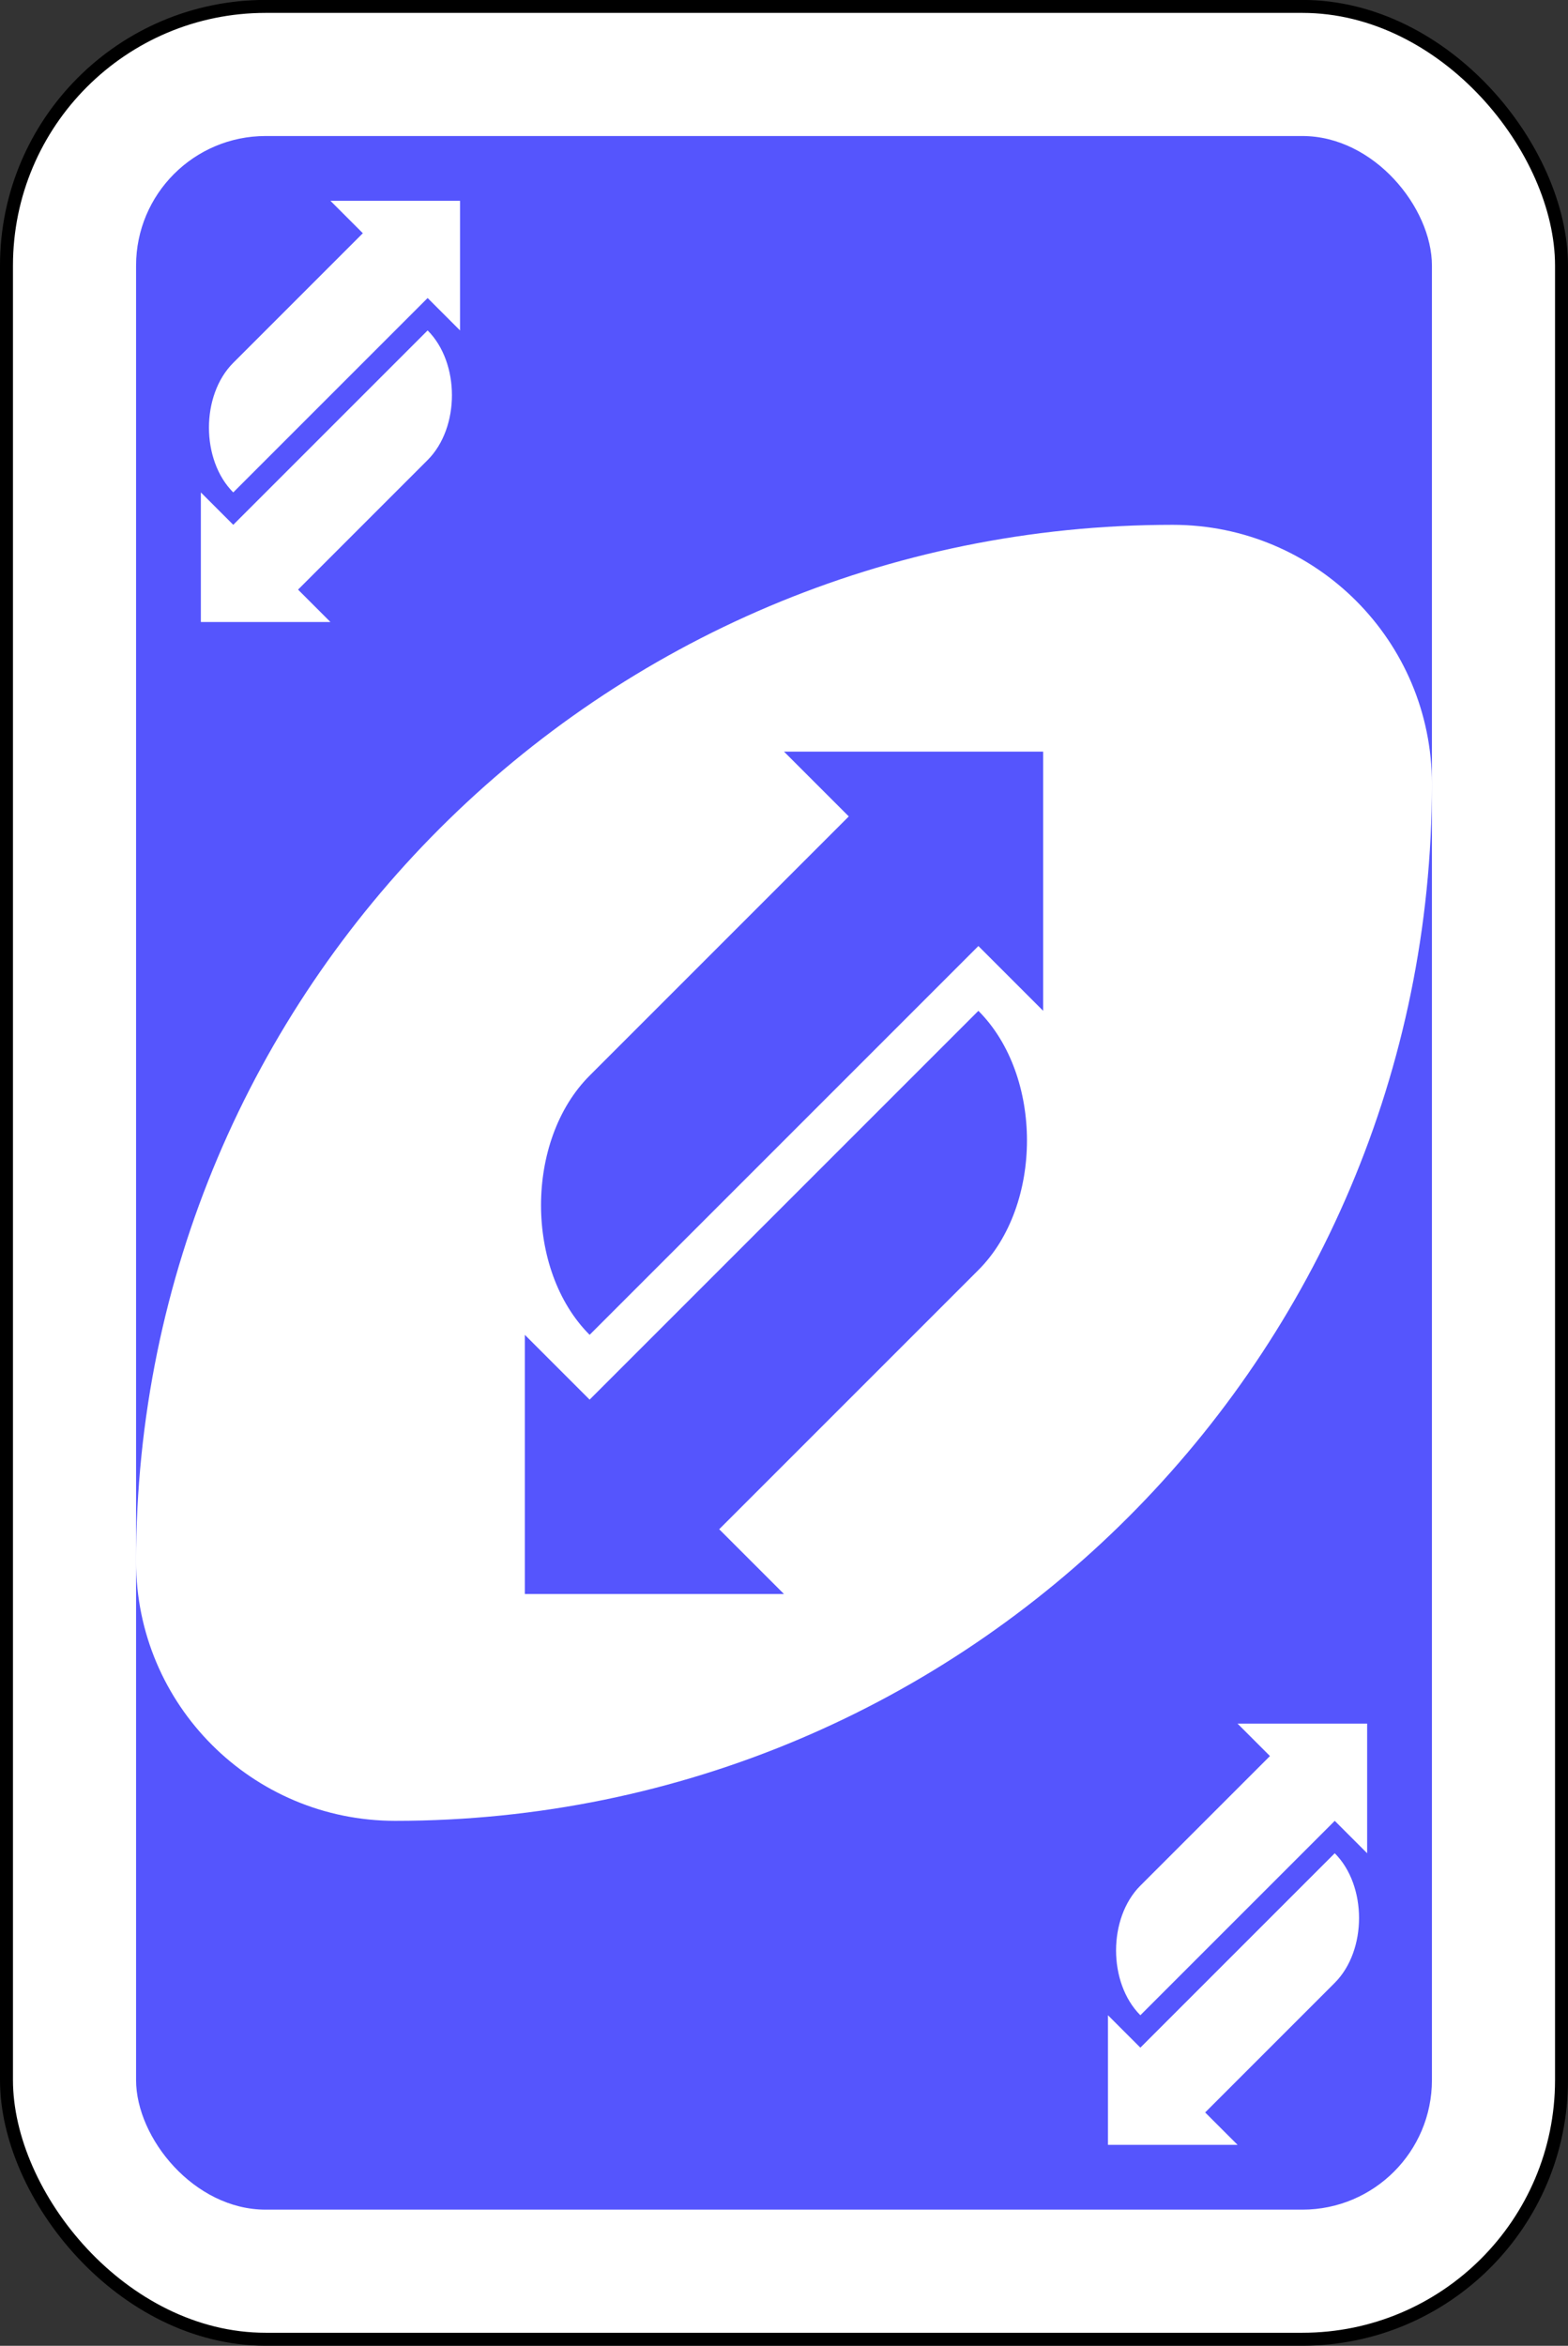 <?xml version="1.0" encoding="UTF-8"?>
<svg width="242" height="362" version="1.1" xmlns="http://www.w3.org/2000/svg">
 <rect width="100%" height="100%" fill="#333333" stroke="none"/>
 <g transform="translate(-1379 -331.36)">
  <g transform="matrix(4 0 0 4 -1260 -997.09)">
   <g>
    <g fill-rule="evenodd">
     <rect x="660" y="332.36" width="60" height="90" rx="10" ry="10" fill="#fff" stroke="#000" stroke-width=".5"/>
     <rect x="665" y="337.36" width="50" height="80" rx="5" ry="5" fill="#5555fd"/>
     <path d="m705 352.36c-22.091 0-40 17.909-40 40 0 5.523 4.477 10 10 10 22.091 0 40-17.909 40-40 0-5.523-4.477-10-10-10z" fill="#fff"/>
    </g>
    <path d="m690 361.11 2.5 2.5-10 10c-2.5 2.5-2.5 7.5 0 10l15-15 2.5 2.5v-10z" fill="#5555fd"/>
    <path d="m690 393.61-2.5-2.5 10-10c2.5-2.5 2.5-7.5 0-10l-15 15-2.5-2.5v10z" fill="#5555fd"/>
   </g>
   <g fill="#fff">
    <path d="m672.5 339.86 1.25 1.25-5 5c-1.25 1.25-1.25 3.75 0 5l7.5-7.5 1.25 1.25v-5z"/>
    <path d="m672.5 356.11-1.25-1.25 5-5c1.25-1.25 1.25-3.75 0-5l-7.5 7.5-1.25-1.25v5z"/>
    <path d="m707.5 398.61 1.25 1.25-5 5c-1.25 1.25-1.25 3.75 0 5l7.5-7.5 1.25 1.25v-5z"/>
    <path d="m707.5 414.86-1.25-1.25 5-5c1.25-1.25 1.25-3.75 0-5l-7.5 7.5-1.25-1.25v5z"/>
   </g>
  </g>
 </g>
</svg>
